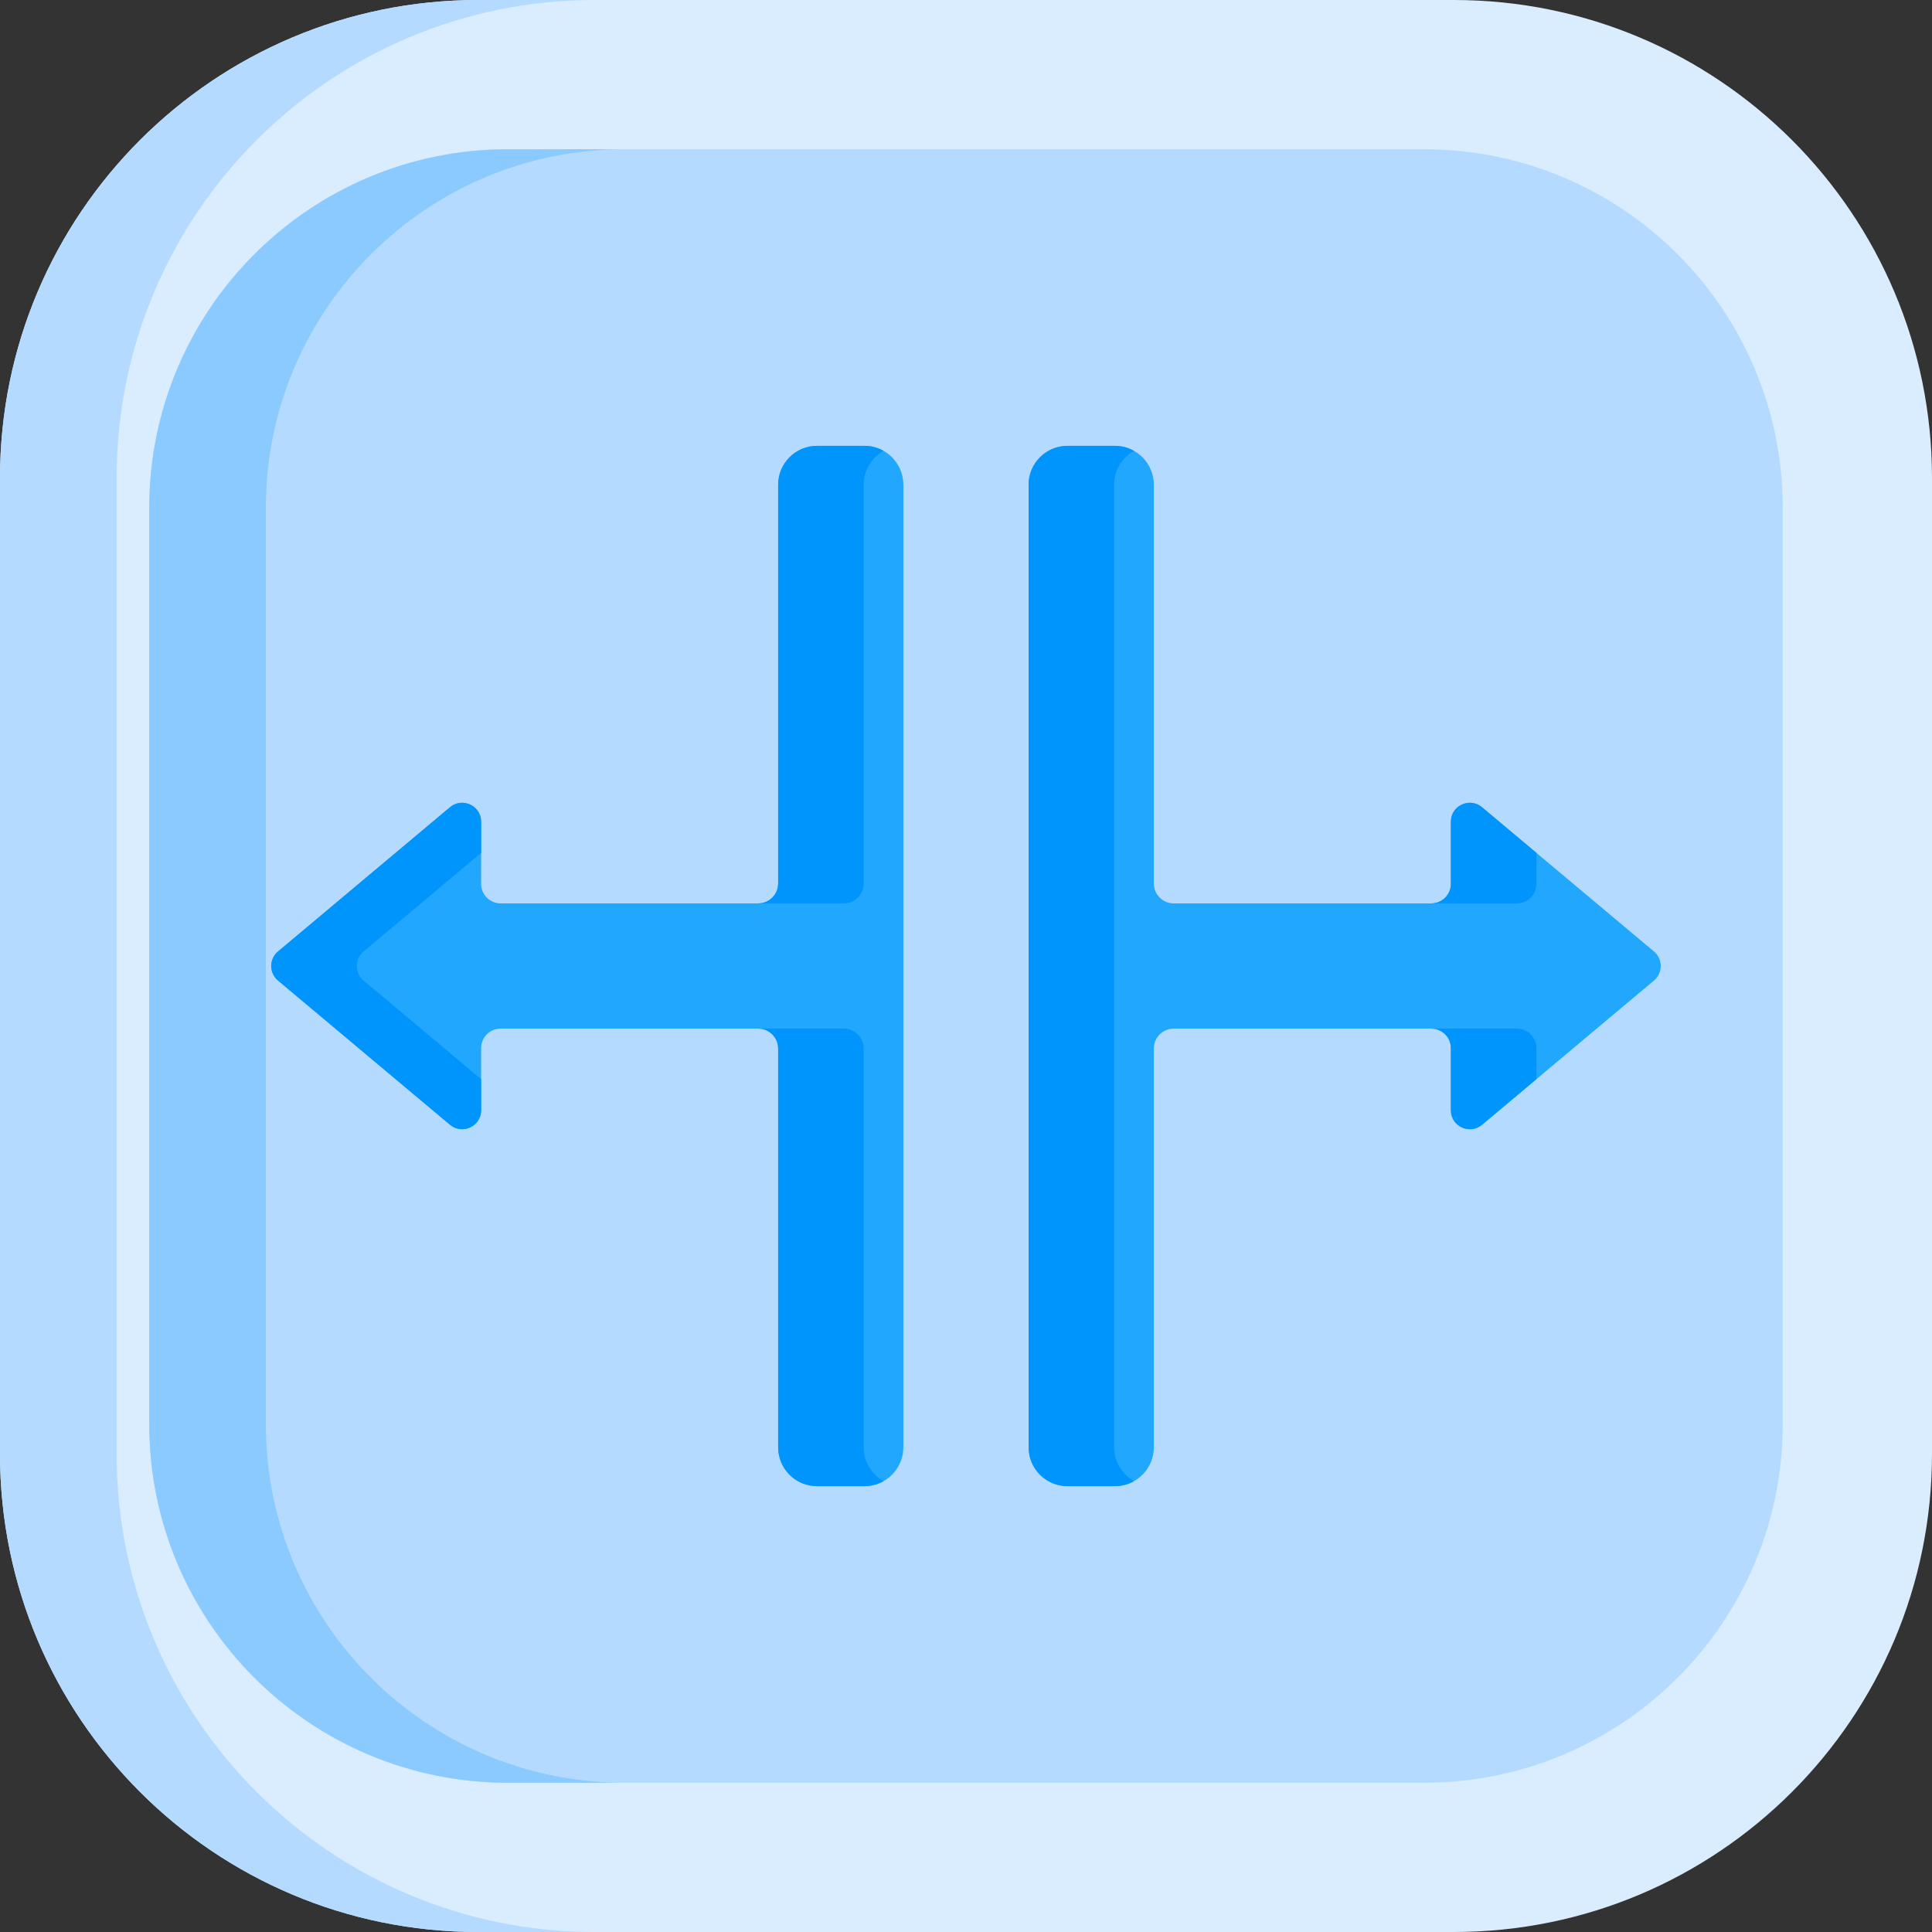 <svg height="512pt" viewBox="0 0 512 512" width="512pt" xmlns="http://www.w3.org/2000/svg"><rect x="0" y="0" width="512" height="512" fill="#333333" stroke="none"/><path d="m385.293 0h-258.586c-69.977 0-126.707 56.73-126.707 126.707v258.586c0 69.977 56.73 126.707 126.707 126.707h258.586c69.977 0 126.707-56.73 126.707-126.707v-258.586c0-69.977-56.73-126.707-126.707-126.707zm0 0" fill="#d9edff"/><path d="m30.906 385.293v-258.586c0-69.977 56.727-126.707 126.707-126.707h-30.906c-69.977 0-126.707 56.73-126.707 126.707v258.586c0 69.977 56.73 126.707 126.707 126.707h30.906c-69.98 0-126.707-56.73-126.707-126.707zm0 0" fill="#b4dbff"/><path d="m472.449 377.383c0 52.504-42.562 95.066-95.066 95.066h-242.766c-52.504 0-95.066-42.562-95.066-95.066v-242.766c0-52.504 42.562-95.066 95.066-95.066h242.766c52.504 0 95.066 42.562 95.066 95.066zm0 0" fill="#b4dbff"/><path d="m70.453 377.383v-242.766c0-52.504 42.566-95.066 95.07-95.066h-30.906c-52.504 0-95.066 42.562-95.066 95.066v242.766c0 52.504 42.562 95.066 95.066 95.066h30.906c-52.504 0-95.07-42.562-95.07-95.066zm0 0" fill="#8bcaff"/><path d="m272.594 128.453v255.09c0 5.695 4.617 10.301 10.309 10.301h12.566c5.695 0 10.312-4.617 10.312-10.316v-105.668c0-2.906 2.359-5.266 5.27-5.266h68.273c2.859 0 5.176 2.316 5.176 5.176v16.461c0 4.266 4.98 6.586 8.246 3.848l45.582-38.23c2.391-2.008 2.391-5.688 0-7.691l-45.582-38.23c-3.266-2.742-8.246-.418-8.246 3.844v16.461c0 2.859-2.316 5.176-5.176 5.176h-68.273c-2.91 0-5.27-2.359-5.27-5.266v-105.668c0-5.699-4.617-10.316-10.312-10.316h-12.566c-5.691 0-10.309 4.605-10.309 10.297zm0 0" fill="#22a7ff"/><path d="m206.219 128.473v105.664c0 2.91-2.359 5.27-5.27 5.27h-68.273c-2.859 0-5.176-2.316-5.176-5.176v-16.461c0-4.262-4.977-6.586-8.246-3.848l-45.582 38.23c-2.391 2.008-2.391 5.688 0 7.695l45.582 38.227c3.27 2.742 8.246.418 8.246-3.844v-16.461c0-2.859 2.316-5.176 5.176-5.176h68.273c2.91 0 5.27 2.359 5.27 5.266v105.676c0 5.691 4.613 10.309 10.309 10.309h12.562c5.699 0 10.316-4.617 10.316-10.316v-255.055c0-5.699-4.617-10.316-10.316-10.316h-12.559c-5.695 0-10.312 4.617-10.312 10.316zm0 0" fill="#22a7ff"/><g fill="#0094fd"><path d="m407.164 234.23v-8.215l-14.418-12.094c-3.27-2.738-8.246-.414-8.246 3.848v16.461c0 2.859-2.316 5.176-5.176 5.176h22.664c2.859 0 5.176-2.316 5.176-5.176zm0 0"/><path d="m407.164 277.77c0-2.859-2.316-5.176-5.176-5.176h-22.664c2.859 0 5.176 2.316 5.176 5.176v16.461c0 4.266 4.977 6.586 8.246 3.848l14.418-12.094zm0 0"/><path d="m295.258 383.543c0-46.551 0-208.52 0-255.09 0-3.855 2.121-7.207 5.258-8.973-1.492-.84-3.215-1.324-5.051-1.324h-12.562c-5.695 0-10.309 4.605-10.309 10.297v255.09c0 5.695 4.613 10.301 10.309 10.301h12.562c1.836 0 3.555-.484 5.051-1.324-3.137-1.766-5.258-5.117-5.258-8.977zm0 0"/><path d="m228.883 234.137v-105.664c0-3.859 2.121-7.219 5.262-8.988-1.496-.844-3.215-1.328-5.055-1.328h-12.559c-5.695 0-10.312 4.617-10.312 10.312v105.668c0 2.91-2.359 5.266-5.27 5.266h22.664c2.91.004 5.27-2.355 5.27-5.266zm0 0"/><path d="m228.883 383.535v-105.676c0-2.906-2.359-5.266-5.27-5.266h-22.664c2.91 0 5.27 2.359 5.27 5.266v105.676c0 5.691 4.613 10.309 10.309 10.309h12.562c1.836 0 3.559-.484 5.051-1.328-3.137-1.766-5.258-5.121-5.258-8.98zm0 0"/><path d="m96.336 259.848c-2.391-2.008-2.391-5.688 0-7.695l31.164-26.137v-8.246c0-4.262-4.977-6.586-8.242-3.848l-45.582 38.23c-2.395 2.008-2.395 5.688 0 7.695l45.582 38.227c3.266 2.742 8.242.418 8.242-3.844v-8.246zm0 0"/></g></svg>